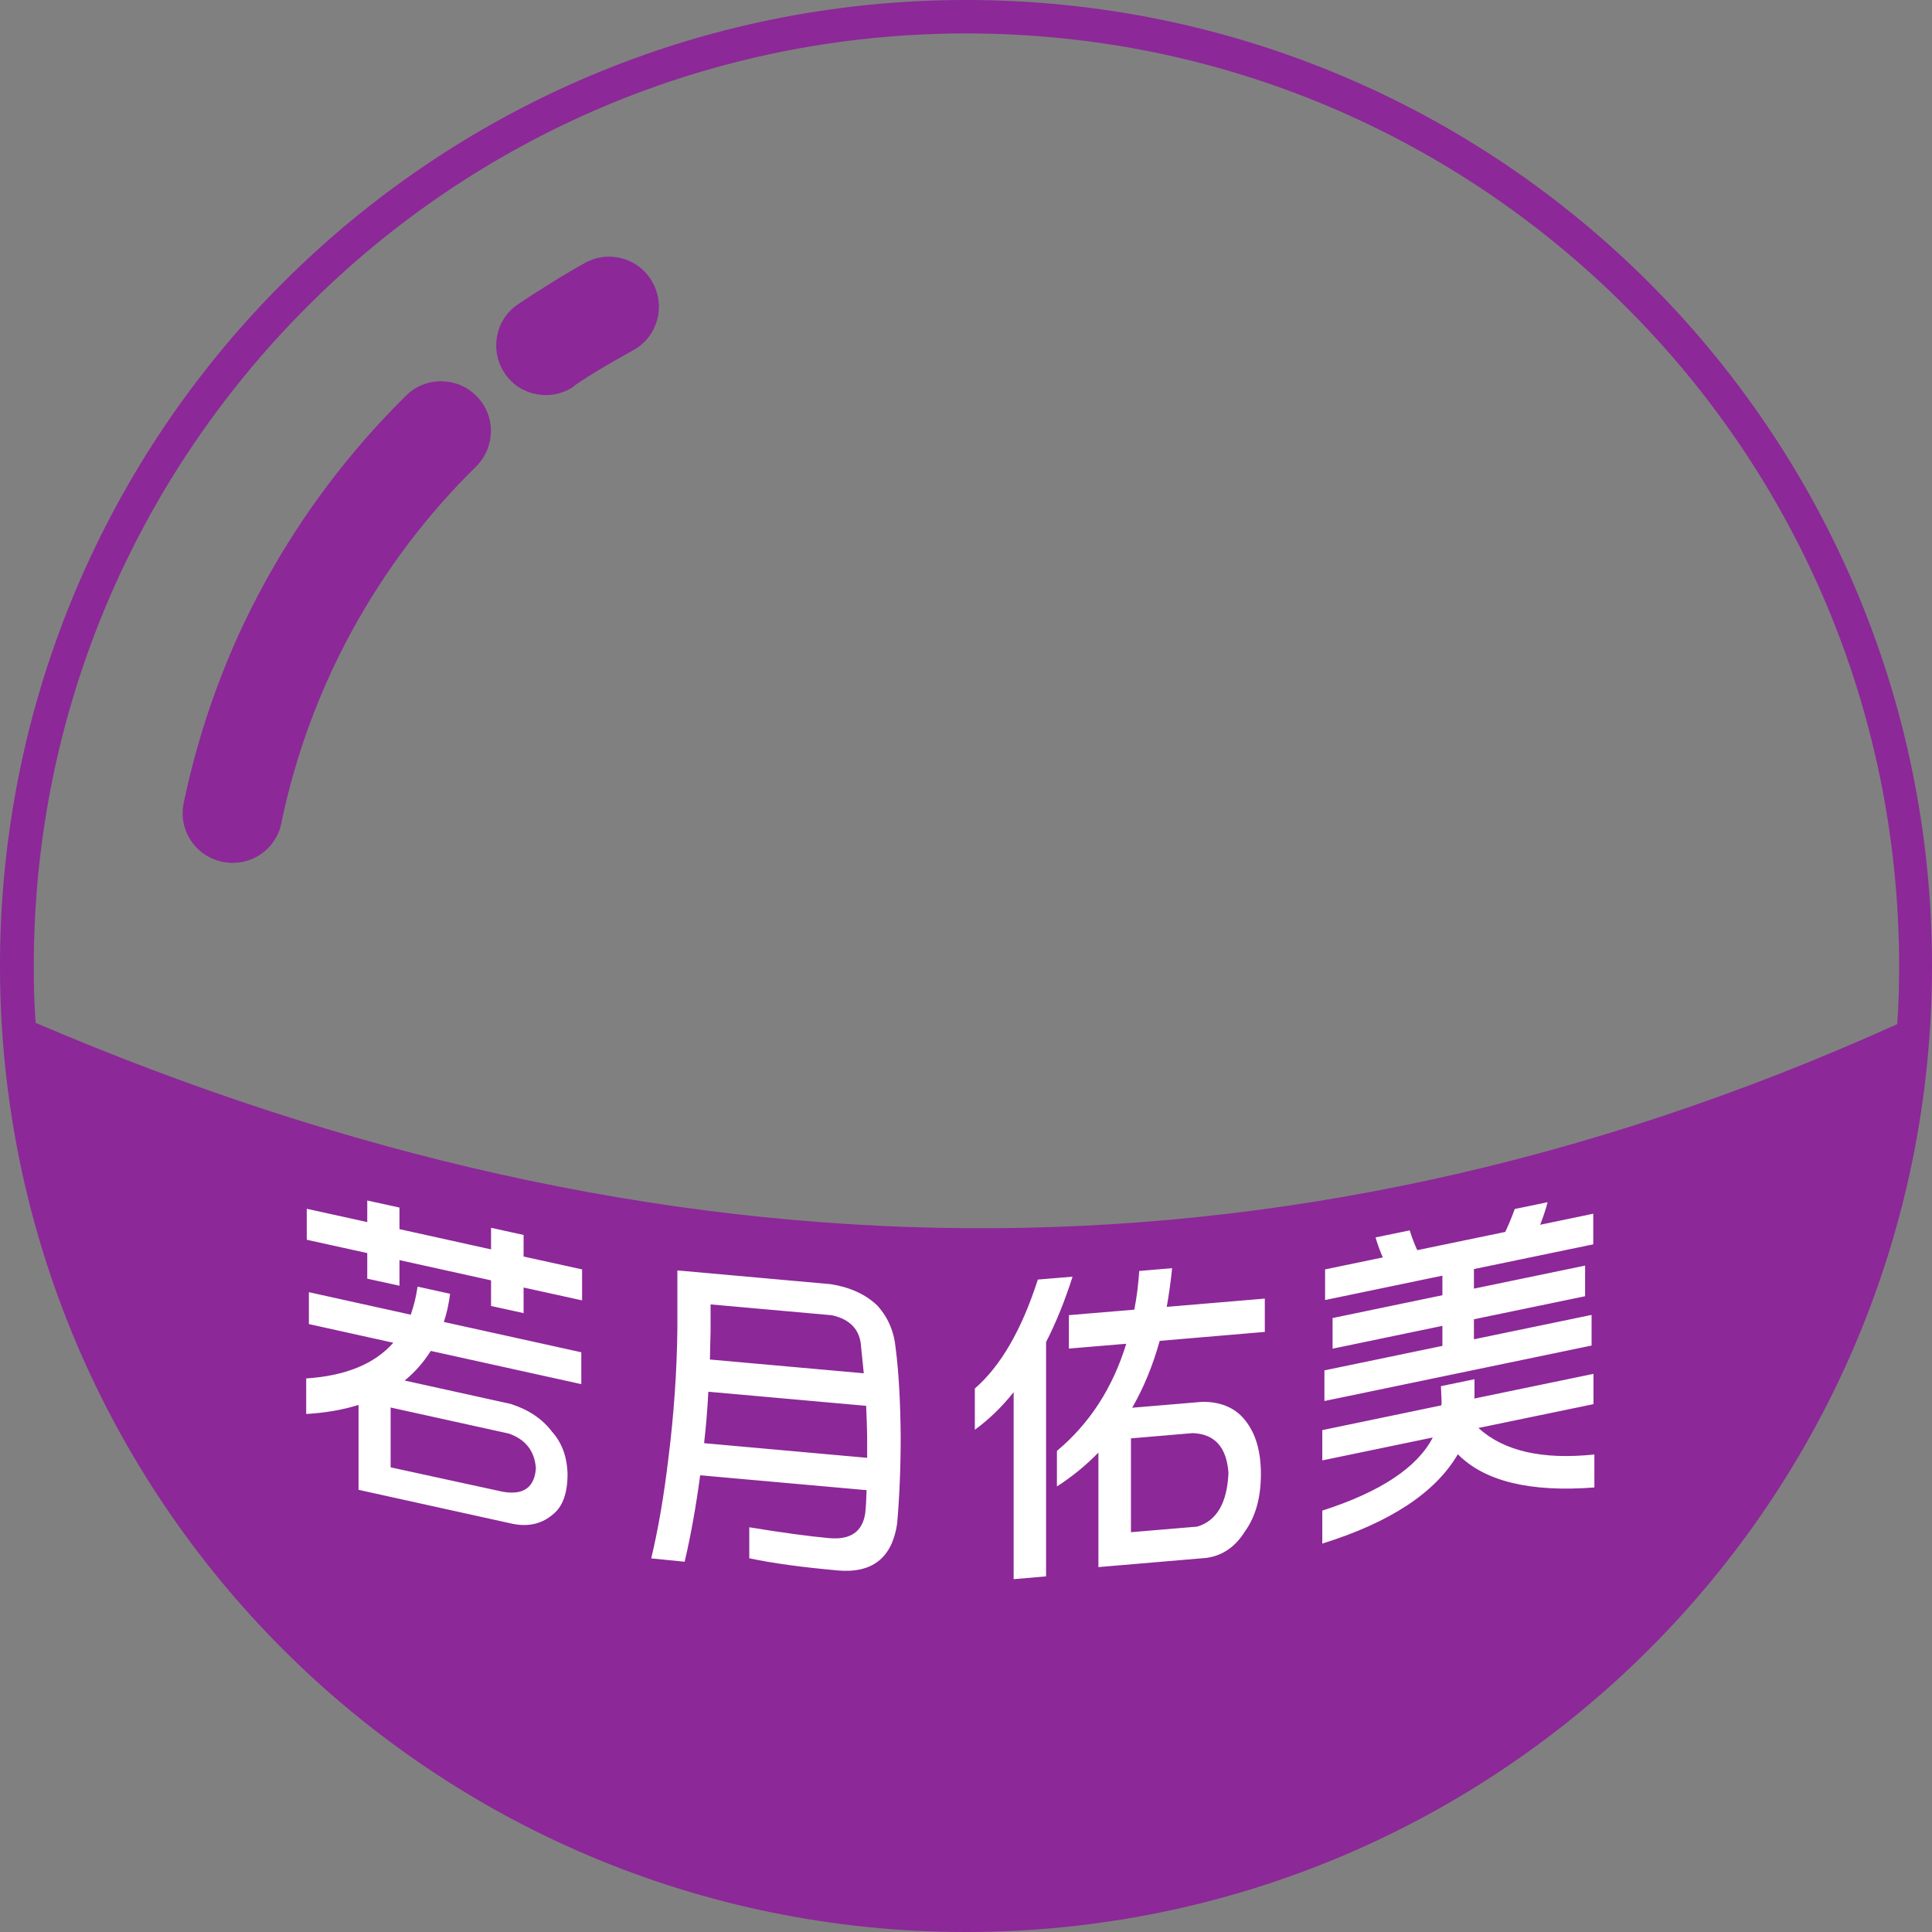 <?xml version="1.0" encoding="UTF-8"?>
<!DOCTYPE svg PUBLIC "-//W3C//DTD SVG 1.1//EN" "http://www.w3.org/Graphics/SVG/1.1/DTD/svg11.dtd">
<!-- Creator: CorelDRAW 2021.5 -->
<svg xmlns="http://www.w3.org/2000/svg" xml:space="preserve" width="100%" height="100%" version="1.1" style="shape-rendering:geometricPrecision; text-rendering:geometricPrecision; image-rendering:optimizeQuality; fill-rule:evenodd; clip-rule:evenodd"
viewBox="0 0 172.76 172.76"
 xmlns:xlink="http://www.w3.org/1999/xlink"
 xmlns:xodm="http://www.corel.com/coreldraw/odm/2003">
 <rect x="0" y="0" width="172.76" height="172.76" fill="#808080" stroke="none"/>
 <defs>
  <style type="text/css">
   <![CDATA[
    .fil0 {fill:none;fill-rule:nonzero}
    .fil1 {fill:#8C2898;fill-rule:nonzero}
    .fil2 {fill:white;fill-rule:nonzero}
   ]]>
  </style>
   <clipPath id="id0" style="clip-rule:nonzero">
    <path d="M3.15 91.45c55.51,23.76 110.99,25.2 166.5,0.13 0.13,-1.75 0.17,-3.45 0.17,-5.19 0,-23.03 -9.32,-43.89 -24.44,-58.96 -15.11,-15.11 -35.93,-24.44 -58.96,-24.44 -23.03,0 -43.89,9.32 -58.96,24.44 -15.11,15.11 -24.44,35.93 -24.44,58.96 0,1.7 0.04,3.41 0.17,5.11l-0.04 -0.04z"/>
   </clipPath>
    <clipPath id="id1">
     <path d="M21.88 98.61c41.73,14.05 83.44,15.22 125.17,1.72l0 -71.2c-0.55,-0.58 -1.1,-1.15 -1.66,-1.71 -15.11,-15.11 -35.93,-24.44 -58.96,-24.44 -23.03,0 -43.89,9.32 -58.96,24.44 -1.96,1.96 -3.82,4.02 -5.58,6.16l0 65.03z"/>
    </clipPath>
    <clipPath id="id2">
     <path d="M3.15 91.45c55.51,23.76 110.99,25.2 166.5,0.13 0.13,-1.75 0.17,-3.45 0.17,-5.19 0,-23.03 -9.32,-43.89 -24.44,-58.96 -15.11,-15.11 -35.93,-24.44 -58.96,-24.44 -23.03,0 -43.89,9.32 -58.96,24.44 -15.11,15.11 -24.44,35.93 -24.44,58.96 0,1.7 0.04,3.41 0.17,5.11l-0.04 -0.04z"/>
    </clipPath>
 </defs>
 <g id="Layer_x0020_1">
  <g>
  </g>
  <g style="clip-path:url(#id0)">
   <g id="_1788546984288">
   </g>
   <g style="clip-path:url(#id1)">
   </g>
   <g style="clip-path:url(#id2)">
   </g>
  </g>
  <path class="fil0" d="M3.15 91.45c55.51,23.76 110.99,25.2 166.5,0.13 0.13,-1.75 0.17,-3.45 0.17,-5.19 0,-23.03 -9.32,-43.89 -24.44,-58.96 -15.11,-15.11 -35.93,-24.44 -58.96,-24.44 -23.03,0 -43.89,9.32 -58.96,24.44 -15.11,15.11 -24.44,35.93 -24.44,58.96 0,1.7 0.04,3.41 0.17,5.11l-0.04 -0.04z"/>
  <path class="fil1" d="M51.3 34.57c-2.04,1.36 -4.81,0.85 -6.17,-1.19 -1.36,-2.04 -0.85,-4.81 1.19,-6.17 0.94,-0.64 1.96,-1.28 2.98,-1.92 1.23,-0.77 2.26,-1.36 3.02,-1.79 2.17,-1.19 4.9,-0.38 6.05,1.79 1.19,2.17 0.38,4.9 -1.79,6.05 -1.15,0.64 -2.04,1.15 -2.68,1.53 -0.85,0.51 -1.75,1.06 -2.6,1.66l0 0.04zm35.08 -34.57c23.84,0 45.47,9.66 61.09,25.29 15.62,15.62 25.29,37.25 25.29,61.09 0,23.84 -9.66,45.47 -25.29,61.09 -15.62,15.62 -37.25,25.29 -61.09,25.29 -23.84,0 -45.47,-9.66 -61.09,-25.29 -15.62,-15.62 -25.29,-37.25 -25.29,-61.09 0,-23.84 9.66,-45.47 25.29,-61.09 15.62,-15.62 37.25,-25.29 61.09,-25.29zm-83.23 91.45c55.51,23.76 110.99,25.2 166.5,0.13 0.13,-1.75 0.17,-3.45 0.17,-5.19 0,-23.03 -9.32,-43.89 -24.44,-58.96 -15.11,-15.11 -35.93,-24.44 -58.96,-24.44 -23.03,0 -43.89,9.32 -58.96,24.44 -15.11,15.11 -24.44,35.93 -24.44,58.96 0,1.7 0.04,3.41 0.17,5.11l-0.04 -0.04zm22.01 -17.84c-0.51,2.43 -2.85,3.96 -5.28,3.45 -2.43,-0.51 -3.96,-2.85 -3.45,-5.28 1.45,-6.9 3.87,-13.54 7.24,-19.67 3.36,-6.13 7.62,-11.79 12.64,-16.73 1.75,-1.75 4.6,-1.7 6.3,0.04 1.75,1.75 1.7,4.56 -0.04,6.3 -4.43,4.34 -8.13,9.28 -11.07,14.64 -2.94,5.36 -5.07,11.15 -6.34,17.2l0 0.04z"/>
  <path class="fil2" d="M27.43 108.09l5.41 1.19 0 -1.93 2.88 0.63 0 1.93 8.19 1.81 0 -1.93 2.91 0.64 0 1.93 5.23 1.15 0 2.77 -5.23 -1.15 0 2.29 -2.91 -0.64 0 -2.29 -8.19 -1.81 0 2.29 -2.88 -0.63 0 -2.29 -5.41 -1.19 0 -2.77zm0.2 7.46l9.1 2.01c0.27,-0.77 0.48,-1.61 0.61,-2.51l2.91 0.64c-0.12,0.9 -0.3,1.75 -0.56,2.52l12.29 2.71 0 2.85 -13.46 -2.97c-0.64,1.01 -1.41,1.89 -2.33,2.65l9.48 2.09c1.59,0.51 2.82,1.33 3.69,2.48 0.89,0.99 1.35,2.25 1.39,3.79 0,1.69 -0.42,2.87 -1.25,3.56 -1.01,0.89 -2.23,1.18 -3.66,0.89l-13.78 -3.04 0 -7.59c-1.41,0.44 -2.97,0.71 -4.68,0.81l0 -3.18c3.53,-0.23 6.12,-1.3 7.79,-3.19l-7.55 -1.67 0 -2.85zm7.3 15.66l10.02 2.18c1.86,0.33 2.85,-0.38 2.97,-2.11 -0.12,-1.53 -0.92,-2.57 -2.42,-3.09l-10.57 -2.33 0 5.36zm25.63 -17.61l13.72 1.23c1.72,0.27 3.1,0.9 4.15,1.89 0.97,1.06 1.52,2.34 1.66,3.84 0.28,2.15 0.42,4.77 0.45,7.87 0,2.86 -0.11,5.47 -0.32,7.83 -0.46,3.06 -2.23,4.44 -5.31,4.17 -3.22,-0.29 -5.86,-0.65 -7.91,-1.09l0 -2.77c3,0.49 5.38,0.81 7.14,0.97 1.92,0.17 2.99,-0.58 3.23,-2.24 0.06,-0.57 0.1,-1.26 0.12,-2.05l-14.88 -1.33c-0.39,2.9 -0.86,5.48 -1.39,7.73l-2.99 -0.3c0.61,-2.53 1.13,-5.51 1.54,-8.97 0.5,-3.98 0.76,-7.85 0.8,-11.59l0 -5.18zm2.4 15.45l14.58 1.31c0,-0.61 0,-1.28 0,-2 -0.02,-0.91 -0.05,-1.8 -0.09,-2.65l-14.11 -1.26c-0.08,1.58 -0.21,3.12 -0.38,4.61zm0.53 -7.48l13.75 1.23c-0.08,-0.82 -0.16,-1.6 -0.24,-2.34 -0.08,-1.53 -0.95,-2.48 -2.61,-2.85l-10.85 -0.97 0 2.38c-0.02,0.87 -0.04,1.72 -0.06,2.55zm29.3 -7.15l3.12 -0.26c-0.69,2.16 -1.48,4.11 -2.37,5.85l0 20.95 -2.9 0.25 0 -16.72c-1.07,1.34 -2.23,2.46 -3.47,3.36l0 -3.69c2.31,-2 4.19,-5.25 5.63,-9.73zm2.79 3.18l5.85 -0.49c0.22,-1.11 0.36,-2.26 0.44,-3.46l2.94 -0.25c-0.12,1.2 -0.28,2.35 -0.48,3.46l8.77 -0.74 0 2.98 -9.4 0.8c-0.61,2.2 -1.43,4.19 -2.46,5.98l6.29 -0.53c1.66,-0 2.93,0.54 3.8,1.64 0.95,1.17 1.42,2.77 1.42,4.82 0,2.11 -0.48,3.81 -1.42,5.12 -0.87,1.4 -2.03,2.19 -3.47,2.38l-9.64 0.82 0 -10.24c-1.11,1.14 -2.34,2.15 -3.71,3.03l0 -3.18c2.93,-2.45 4.99,-5.64 6.2,-9.58l-5.13 0.43 0 -2.98zm5.55 11.02l0 8.39 5.93 -0.5c1.74,-0.52 2.67,-2.12 2.79,-4.79 -0.16,-2.31 -1.23,-3.5 -3.2,-3.57l-5.52 0.47zm21.87 -17.97l3.06 -0.63c0.17,0.58 0.4,1.17 0.67,1.77l7.87 -1.63c0.33,-0.7 0.61,-1.39 0.85,-2.05l2.94 -0.61c-0.19,0.72 -0.42,1.39 -0.67,2.02l4.75 -0.99 0 2.74 -10.67 2.21 0 1.75 9.94 -2.06 0 2.74 -9.94 2.06 0 1.79 10.52 -2.18 0 2.74 -23.89 4.96 0 -2.74 10.55 -2.19 0 -1.79 -9.82 2.04 0 -2.74 9.82 -2.04 0 -1.75 -10.49 2.18 0 -2.74 5.16 -1.07c-0.25,-0.58 -0.47,-1.17 -0.64,-1.77zm-4.75 17.23l10.63 -2.21c0.02,-0.09 0.03,-0.16 0.03,-0.24l-0.06 -1.48 3 -0.62 0 1.49c0,0.08 -0.01,0.16 -0.03,0.24l10.67 -2.21 0 2.71 -10.29 2.13c2.27,2.07 5.73,2.86 10.37,2.37l0 2.95c-5.75,0.44 -9.82,-0.55 -12.21,-2.97 -2,3.43 -6.04,6.09 -12.12,7.99l0 -2.95c5.2,-1.67 8.5,-3.86 9.88,-6.54l-9.88 2.05 0 -2.71z"/>
 </g>
</svg>
